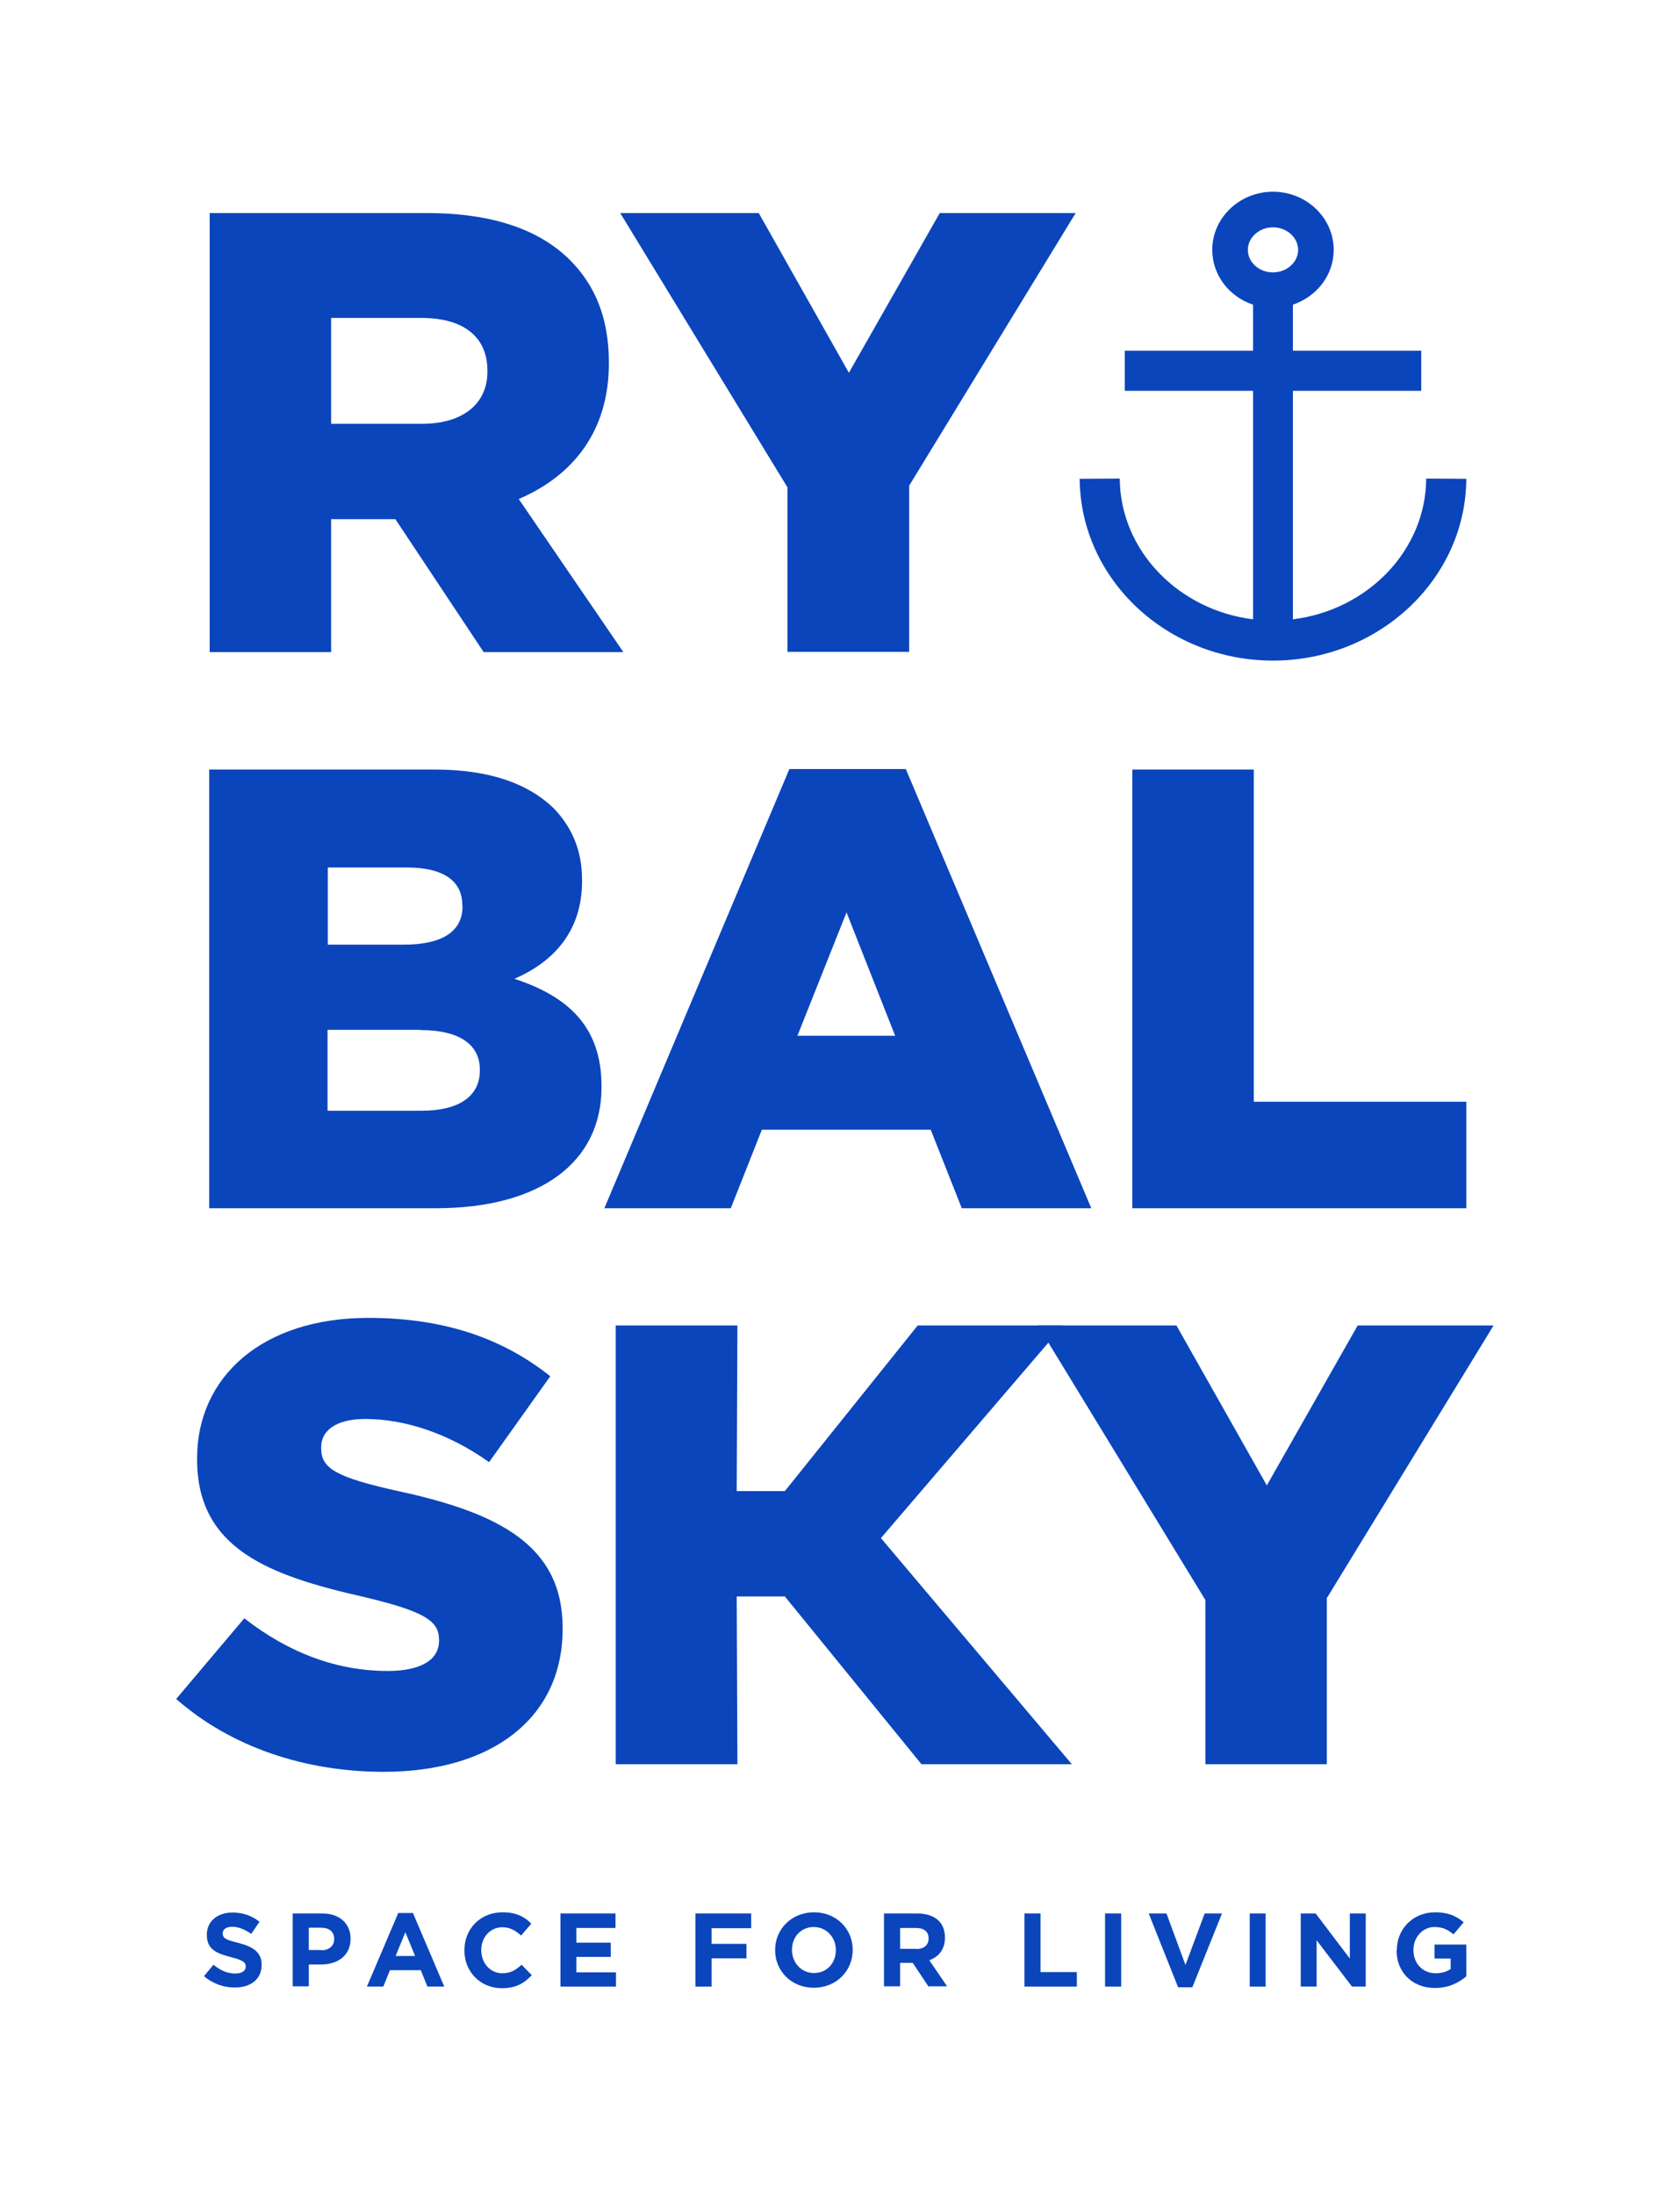 <svg
   xmlns:dc="http://purl.org/dc/elements/1.1/"
   xmlns:cc="http://creativecommons.org/ns#"
   xmlns:rdf="http://www.w3.org/1999/02/22-rdf-syntax-ns#"
   xmlns:svg="http://www.w3.org/2000/svg"
   xmlns="http://www.w3.org/2000/svg"
   xmlns:sodipodi="http://sodipodi.sourceforge.net/DTD/sodipodi-0.dtd"
   xmlns:inkscape="http://www.inkscape.org/namespaces/inkscape"
   xml:space="preserve"
   width="60%"
   version="1.1"
   style="shape-rendering:geometricPrecision; text-rendering:geometricPrecision; image-rendering:optimizeQuality; fill-rule:evenodd; clip-rule:evenodd"
   viewBox="0 0 7083 9250"
   id="svg4708"
   inkscape:version="0.91 r13725"
   sodipodi:docname="logoRybal.svg"><sodipodi:namedview
   pagecolor="#ffffff"
   bordercolor="#666666"
   borderopacity="1"
   objecttolerance="10"
   gridtolerance="10"
   guidetolerance="10"
   inkscape:pageopacity="0"
   inkscape:pageshadow="2"
   inkscape:window-width="1366"
   inkscape:window-height="705"
   id="namedview4766"
   showgrid="false"
   inkscape:zoom="0.28348348"
   inkscape:cx="318.74986"
   inkscape:cy="416.25"
   inkscape:window-x="-8"
   inkscape:window-y="-8"
   inkscape:window-maximized="1"
   inkscape:current-layer="svg4708" />
 <defs
   id="defs4710">
  <style
   type="text/css"
   id="style4712">
   <![CDATA[
    .fil0 {fill:#6781BA;fill-rule:nonzero}
    .fil2 {fill:#FEFEFE;fill-rule:nonzero}
    .fil1 {fill:#0B45BB;fill-rule:nonzero}
   ]]>
  </style>
 </defs>
 <g
   id="Layer_x0020_1">
  <polygon
   class="fil0"
   points="0,9250 7087,9250 7087,-3 0,-3 "
   id="polygon4716"
   style="fill:none" />
  <polygon
   class="fil1"
   points="0,9250 7087,9250 7087,-3 0,-3 "
   id="polygon4718"
   style="fill:#0b45bb;fill-opacity:0" />
  <path
   class="fil2"
   d="M882 898l919 0c283,0 478,74 602,198 108,108 164,248 164,431l0 5c0,285 -151,473 -380,571l441 645 -589 0 -372 -560 -271 0 0 560 -512 0 0 -1849zm898 888c172,0 275,-85 275,-219l0 -5c0,-148 -108,-222 -277,-222l-382 0 0 446 385 0z"
   id="path4720"
   style="fill:#0b45bb;fill-opacity:1" />
  <polygon
   class="fil2"
   points="3320,2054 2615,898 3199,898 3579,1571 3962,898 4535,898 3833,2047 3833,2747 3320,2747 "
   id="polygon4722"
   style="fill:#0b45bb;fill-opacity:0.996" />
  <path
   class="fil2"
   d="M742 7161l288 -341c186,145 389,222 605,222 141,0 216,-48 216,-127l0 -5c0,-79 -61,-119 -317,-180 -397,-90 -703,-201 -703,-579l0 -5c0,-343 274,-592 722,-592 317,0 565,85 767,246l-258 362c-171,-122 -357,-182 -522,-182 -125,0 -186,50 -186,119l0 5c0,85 64,122 325,180 426,92 693,230 693,576l0 5c0,378 -301,602 -754,602 -330,0 -642,-103 -874,-306z"
   id="path4724"
   style="fill:#0b45bb;fill-opacity:1" />
  <polygon
   class="fil2"
   points="2596,5586 3109,5586 3106,6284 3309,6284 3869,5586 4482,5586 3714,6482 4519,7435 3885,7435 3309,6728 3106,6728 3109,7435 2596,7435 "
   id="polygon4726"
   style="fill:#0b45bb;fill-opacity:1" />
  <polygon
   class="fil2"
   points="5082,6743 4376,5586 4960,5586 5341,6260 5724,5586 6297,5586 5594,6735 5594,7435 5082,7435 "
   id="polygon4728"
   style="fill:#0b45bb;fill-opacity:1" />
  <path
   class="fil2"
   d="M6013 2017c-2,303 -247,554 -562,593l0 -963 541 0 0 -169 -541 0 0 -194c100,-34 172,-124 172,-231 0,-135 -115,-245 -256,-245 -141,0 -256,110 -256,245 0,107 72,198 172,231l0 194 -541 0 0 169 541 0 0 963c-315,-39 -560,-290 -562,-593l-169 1c3,423 368,766 815,766 447,0 813,-344 815,-766l-169 -1zm-646 -1059c58,0 106,43 106,95 0,52 -48,95 -106,95 -59,0 -106,-43 -106,-95 0,-52 48,-95 106,-95z"
   id="path4730"
   style="fill:#0b45bb;fill-opacity:1" />
  <path
   class="fil2"
   d="M882 3243l948 0c232,0 396,58 505,164 74,77 119,174 119,301l0 5c0,214 -122,341 -285,412 225,74 367,201 367,452l0 5c0,317 -259,510 -700,510l-954 0 0 -1849zm1067 571c0,-103 -82,-158 -232,-158l-335 0 0 325 322 0c156,0 246,-53 246,-161l0 -5zm-177 526l-391 0 0 341 396 0c158,0 246,-61 246,-169l0 -5c0,-100 -79,-166 -251,-166z"
   id="path4732"
   style="fill:#0b45bb;fill-opacity:1" />
  <path
   class="fil2"
   d="M3328 3241l491 0 782 1851 -546 0 -131 -331 -712 0 -131 331 -533 0 780 -1851zm446 1124l-205 -520 -207 520 412 0z"
   id="path4734"
   style="fill:#0b45bb;fill-opacity:1" />
  <polygon
   class="fil2"
   points="4774,3243 5286,3243 5286,4643 6182,4643 6182,5092 4774,5092 "
   id="polygon4736"
   style="fill:#0b45bb;fill-opacity:1" />
  <path
   class="fil2"
   d="M860 8328l40 -48c28,23 57,37 92,37 28,0 44,-11 44,-29l0 -1c0,-17 -11,-26 -62,-39 -62,-16 -102,-33 -102,-94l0 -1c0,-56 45,-93 108,-93 45,0 83,14 114,39l-35 51c-27,-19 -54,-30 -80,-30 -26,0 -40,12 -40,27l0 1c0,20 13,27 66,40 62,16 98,39 98,92l0 1c0,61 -47,95 -113,95 -47,0 -94,-16 -131,-49z"
   id="path4738"
   style="fill:#0b45bb;fill-opacity:1" />
  <path
   class="fil2"
   d="M1234 8064l126 0c73,0 118,44 118,106l0 1c0,71 -55,108 -125,108l-51 0 0 92 -68 0 0 -308zm121 155c34,0 54,-20 54,-47l0 -1c0,-30 -21,-47 -55,-47l-52 0 0 94 54 0z"
   id="path4740"
   style="fill:#0b45bb;fill-opacity:1" />
  <path
   class="fil2"
   d="M1679 8062l62 0 132 310 -71 0 -28 -69 -130 0 -28 69 -69 0 132 -310zm71 181l-41 -100 -41 100 82 0z"
   id="path4742"
   style="fill:#0b45bb;fill-opacity:1" />
  <path
   class="fil2"
   d="M1958 8219l0 -1c0,-88 66,-159 161,-159 58,0 93,19 121,48l-43 50c-24,-22 -48,-35 -79,-35 -52,0 -89,43 -89,96l0 1c0,53 37,97 89,97 35,0 57,-14 81,-36l43 44c-32,34 -67,55 -126,55 -91,0 -158,-70 -158,-158z"
   id="path4744"
   style="fill:#0b45bb;fill-opacity:1" />
  <polygon
   class="fil2"
   points="2363,8064 2595,8064 2595,8125 2430,8125 2430,8187 2575,8187 2575,8247 2430,8247 2430,8312 2597,8312 2597,8372 2363,8372 "
   id="polygon4746"
   style="fill:#0b45bb;fill-opacity:1" />
  <polygon
   class="fil2"
   points="2932,8064 3167,8064 3167,8126 3000,8126 3000,8192 3147,8192 3147,8253 3000,8253 3000,8372 2932,8372 "
   id="polygon4748"
   style="fill:#0b45bb;fill-opacity:1" />
  <path
   class="fil2"
   d="M3268 8219l0 -1c0,-88 69,-159 164,-159 95,0 163,71 163,158l0 1c0,88 -69,159 -164,159 -95,0 -163,-71 -163,-158zm256 0l0 -1c0,-53 -39,-97 -93,-97 -55,0 -92,43 -92,96l0 1c0,53 39,97 93,97 55,0 92,-43 92,-96z"
   id="path4750"
   style="fill:#0b45bb;fill-opacity:1" />
  <path
   class="fil2"
   d="M3727 8064l141 0c39,0 70,11 90,31 17,17 26,41 26,70l0 1c0,50 -27,81 -66,95l75 110 -79 0 -66 -99 -53 0 0 99 -68 0 0 -308zm136 150c33,0 52,-18 52,-44l0 -1c0,-29 -20,-44 -53,-44l-67 0 0 88 69 0z"
   id="path4752"
   style="fill:#0b45bb;fill-opacity:1" />
  <polygon
   class="fil2"
   points="4319,8064 4387,8064 4387,8311 4540,8311 4540,8372 4319,8372 "
   id="polygon4754"
   style="fill:#0b45bb;fill-opacity:1" />
  <polygon
   class="fil2"
   points="4659,8372 4727,8372 4727,8064 4659,8064 "
   id="polygon4756"
   style="fill:#0b45bb;fill-opacity:1" />
  <polygon
   class="fil2"
   points="4843,8064 4918,8064 4998,8281 5079,8064 5152,8064 5027,8375 4967,8375 "
   id="polygon4758"
   style="fill:#0b45bb;fill-opacity:1" />
  <polygon
   class="fil2"
   points="5269,8372 5336,8372 5336,8064 5269,8064 "
   id="polygon4760"
   style="fill:#0b45bb;fill-opacity:1" />
  <polygon
   class="fil2"
   points="5484,8064 5547,8064 5691,8254 5691,8064 5758,8064 5758,8372 5700,8372 5551,8177 5551,8372 5484,8372 "
   id="polygon4762"
   style="fill:#0b45bb;fill-opacity:1" />
  <path
   class="fil2"
   d="M5889 8219l0 -1c0,-88 68,-159 161,-159 55,0 89,15 121,42l-43 51c-24,-20 -45,-31 -81,-31 -49,0 -88,44 -88,96l0 1c0,56 39,98 93,98 25,0 47,-6 64,-18l0 -44 -68 0 0 -59 134 0 0 134c-32,27 -75,49 -132,49 -96,0 -162,-67 -162,-158z"
   id="path4764"
   style="fill:#0b45bb;fill-opacity:1" />
 </g>
</svg>